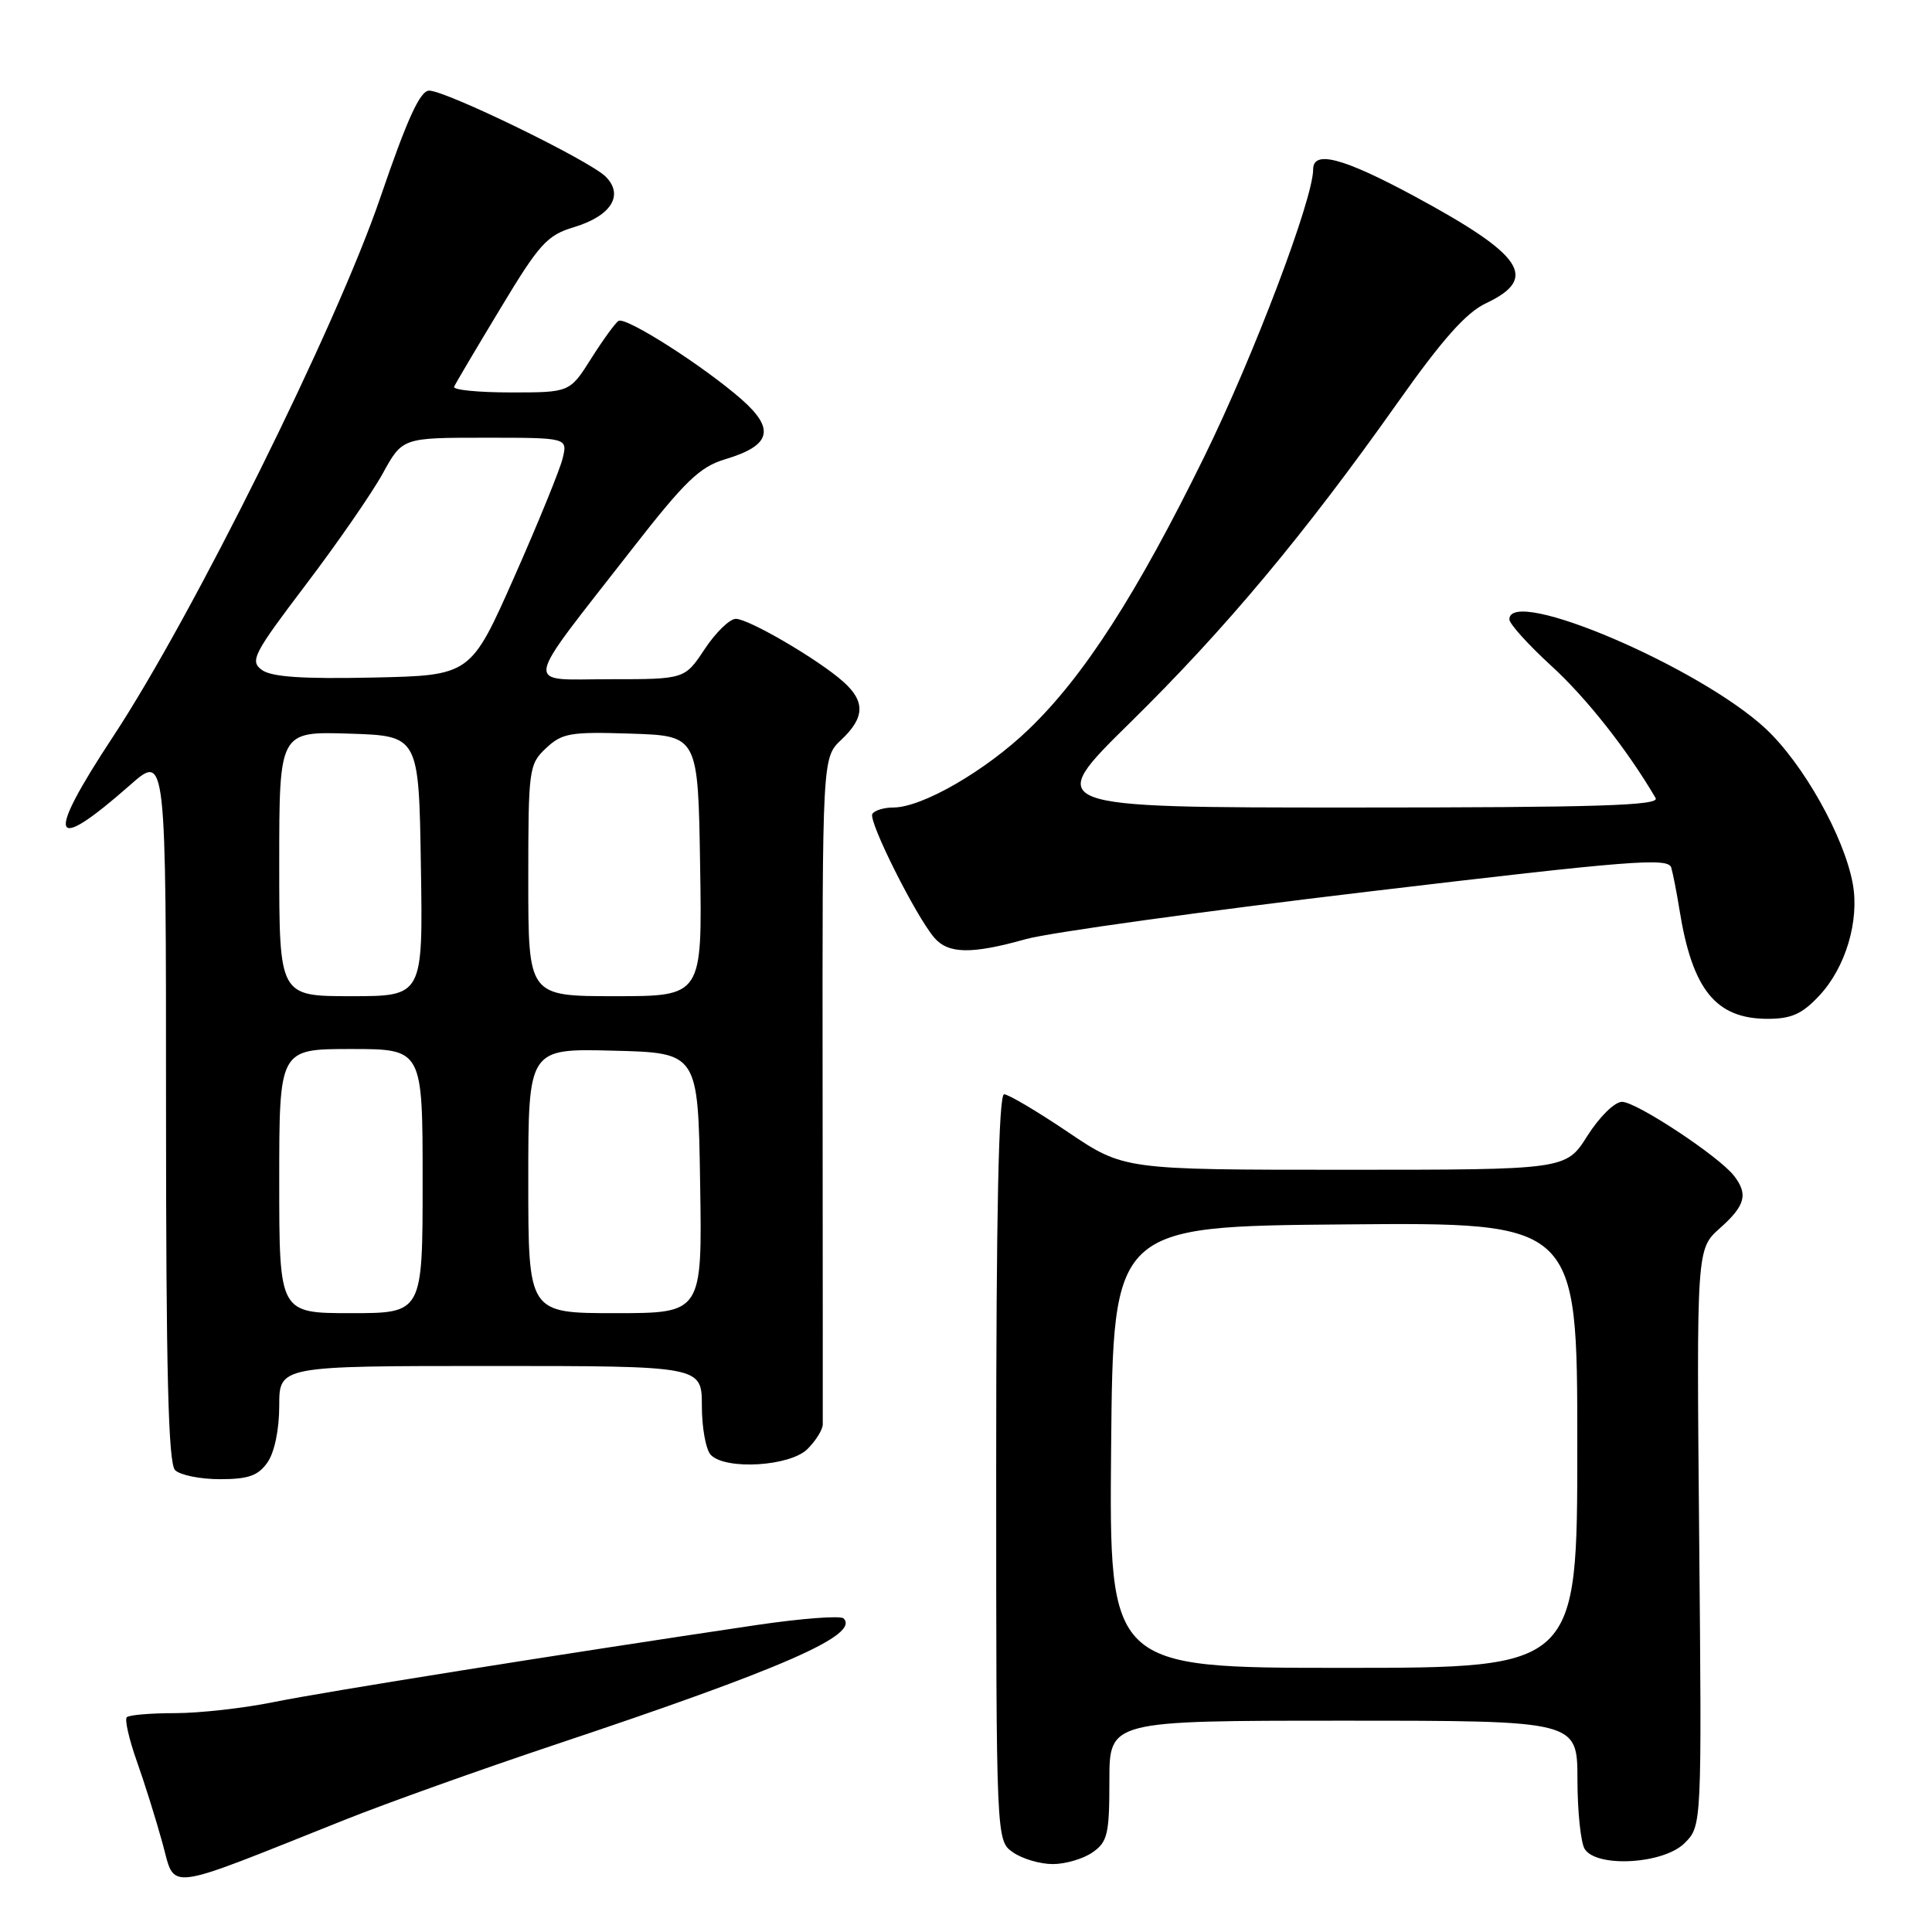 <?xml version="1.0" encoding="UTF-8" standalone="no"?>
<!DOCTYPE svg PUBLIC "-//W3C//DTD SVG 1.1//EN" "http://www.w3.org/Graphics/SVG/1.1/DTD/svg11.dtd" >
<svg xmlns="http://www.w3.org/2000/svg" xmlns:xlink="http://www.w3.org/1999/xlink" version="1.1" viewBox="0 0 256 256">
 <g >
 <path fill="currentColor"
d=" M 45.60 241.17 C 51.15 238.95 63.75 234.45 73.60 231.16 C 103.72 221.10 113.95 216.63 111.78 214.45 C 111.38 214.05 106.21 214.45 100.28 215.32 C 74.34 219.17 42.93 224.18 36.29 225.53 C 32.33 226.34 26.44 227.00 23.21 227.00 C 19.98 227.00 17.09 227.24 16.80 227.54 C 16.50 227.83 17.09 230.42 18.10 233.29 C 19.12 236.15 20.66 241.06 21.52 244.19 C 23.31 250.60 21.33 250.85 45.60 241.17 Z  M 144.78 245.44 C 146.76 244.06 147.00 243.02 147.00 235.94 C 147.00 228.00 147.00 228.00 178.00 228.00 C 209.00 228.00 209.00 228.00 209.02 235.75 C 209.02 240.01 209.46 244.18 209.98 245.00 C 211.57 247.52 220.45 247.00 223.22 244.22 C 225.50 241.94 225.50 241.94 225.15 203.72 C 224.80 165.50 224.80 165.50 227.90 162.74 C 231.27 159.74 231.67 158.24 229.75 155.78 C 227.74 153.20 216.83 146.00 214.93 146.00 C 213.95 146.00 211.94 147.98 210.34 150.50 C 207.50 155.00 207.50 155.00 178.20 155.00 C 148.91 155.00 148.91 155.00 141.50 150.00 C 137.42 147.25 133.62 145.00 133.05 145.00 C 132.33 145.00 132.00 160.72 132.00 194.44 C 132.00 243.89 132.00 243.89 134.22 245.44 C 135.44 246.30 137.82 247.00 139.50 247.00 C 141.18 247.00 143.56 246.30 144.78 245.44 Z  M 35.44 193.78 C 36.37 192.45 37.00 189.44 37.00 186.28 C 37.00 181.00 37.00 181.00 65.00 181.00 C 93.00 181.00 93.00 181.00 93.00 186.30 C 93.00 189.21 93.54 192.14 94.20 192.80 C 96.22 194.82 104.71 194.29 107.00 192.00 C 108.10 190.90 109.01 189.44 109.02 188.75 C 109.03 188.06 109.02 167.90 109.00 143.94 C 108.96 100.39 108.96 100.39 111.48 98.02 C 114.59 95.09 114.67 92.95 111.75 90.34 C 108.49 87.42 99.22 82.00 97.50 82.00 C 96.69 82.00 94.84 83.80 93.38 86.00 C 90.73 90.00 90.73 90.00 80.80 90.00 C 69.30 90.00 69.01 91.67 83.73 72.78 C 90.77 63.74 92.72 61.86 96.10 60.85 C 102.16 59.04 102.75 56.87 98.26 52.92 C 93.21 48.49 82.93 41.93 81.96 42.52 C 81.53 42.79 79.90 45.03 78.34 47.50 C 75.50 52.00 75.50 52.00 67.67 52.00 C 63.36 52.00 59.98 51.66 60.17 51.25 C 60.35 50.83 63.10 46.18 66.29 40.90 C 71.45 32.32 72.49 31.17 76.02 30.11 C 80.97 28.63 82.72 25.86 80.25 23.40 C 78.13 21.28 59.15 12.03 56.87 12.01 C 55.67 12.00 53.97 15.71 50.37 26.25 C 44.57 43.22 25.57 81.53 15.01 97.56 C 5.95 111.30 6.66 113.34 17.25 104.01 C 22.00 99.83 22.00 99.83 22.00 146.72 C 22.00 181.85 22.30 193.90 23.20 194.80 C 23.86 195.46 26.53 196.00 29.14 196.00 C 32.91 196.00 34.21 195.54 35.44 193.78 Z  M 241.08 131.91 C 244.56 128.19 246.40 121.99 245.50 117.09 C 244.36 110.86 238.95 101.23 234.00 96.59 C 225.25 88.41 200.00 77.63 200.00 82.07 C 200.00 82.66 202.51 85.44 205.58 88.25 C 210.21 92.48 215.64 99.36 219.38 105.75 C 219.97 106.74 211.66 107.00 179.21 107.00 C 138.31 107.00 138.31 107.00 149.75 95.75 C 162.39 83.33 172.86 70.79 185.18 53.37 C 191.11 44.98 194.27 41.42 196.89 40.19 C 203.94 36.86 201.89 33.81 187.34 25.96 C 177.96 20.91 174.00 19.86 174.00 22.44 C 174.00 26.38 166.12 47.17 159.58 60.50 C 150.64 78.71 143.61 89.63 136.32 96.63 C 130.57 102.16 122.18 107.00 118.36 107.00 C 117.13 107.00 115.88 107.38 115.59 107.85 C 115.02 108.77 121.35 121.40 123.80 124.25 C 125.66 126.41 128.73 126.46 135.93 124.44 C 139.00 123.58 159.39 120.75 181.25 118.15 C 216.08 114.01 221.05 113.61 221.45 114.96 C 221.69 115.81 222.18 118.30 222.53 120.50 C 224.23 131.14 227.34 135.00 234.23 135.00 C 237.37 135.00 238.80 134.36 241.08 131.91 Z  M 147.23 191.75 C 147.50 162.50 147.50 162.50 178.25 162.24 C 209.00 161.97 209.00 161.97 209.00 191.49 C 209.00 221.00 209.00 221.00 177.98 221.00 C 146.97 221.00 146.97 221.00 147.23 191.75 Z  M 37.00 156.50 C 37.00 139.00 37.00 139.00 46.50 139.00 C 56.00 139.00 56.00 139.00 56.00 156.50 C 56.00 174.00 56.00 174.00 46.50 174.00 C 37.00 174.00 37.00 174.00 37.00 156.50 Z  M 70.00 156.47 C 70.00 138.93 70.00 138.93 81.25 139.22 C 92.50 139.50 92.50 139.50 92.77 156.75 C 93.05 174.00 93.05 174.00 81.52 174.00 C 70.00 174.00 70.00 174.00 70.00 156.47 Z  M 37.00 114.46 C 37.00 96.92 37.00 96.92 46.25 97.21 C 55.50 97.50 55.50 97.50 55.77 114.75 C 56.05 132.00 56.05 132.00 46.52 132.00 C 37.00 132.00 37.00 132.00 37.00 114.46 Z  M 70.00 116.67 C 70.00 101.87 70.08 101.27 72.36 99.13 C 74.49 97.13 75.58 96.95 83.61 97.21 C 92.50 97.50 92.50 97.50 92.77 114.75 C 93.05 132.00 93.05 132.00 81.52 132.00 C 70.00 132.00 70.00 132.00 70.00 116.67 Z  M 34.70 88.77 C 33.08 87.59 33.57 86.65 40.51 77.49 C 44.68 72.00 49.27 65.36 50.71 62.75 C 53.32 58.00 53.32 58.00 64.27 58.00 C 75.22 58.00 75.22 58.00 74.55 60.75 C 74.18 62.26 71.29 69.35 68.12 76.50 C 62.36 89.50 62.36 89.50 49.41 89.78 C 40.05 89.98 35.97 89.70 34.70 88.77 Z "/>
</g>
</svg>